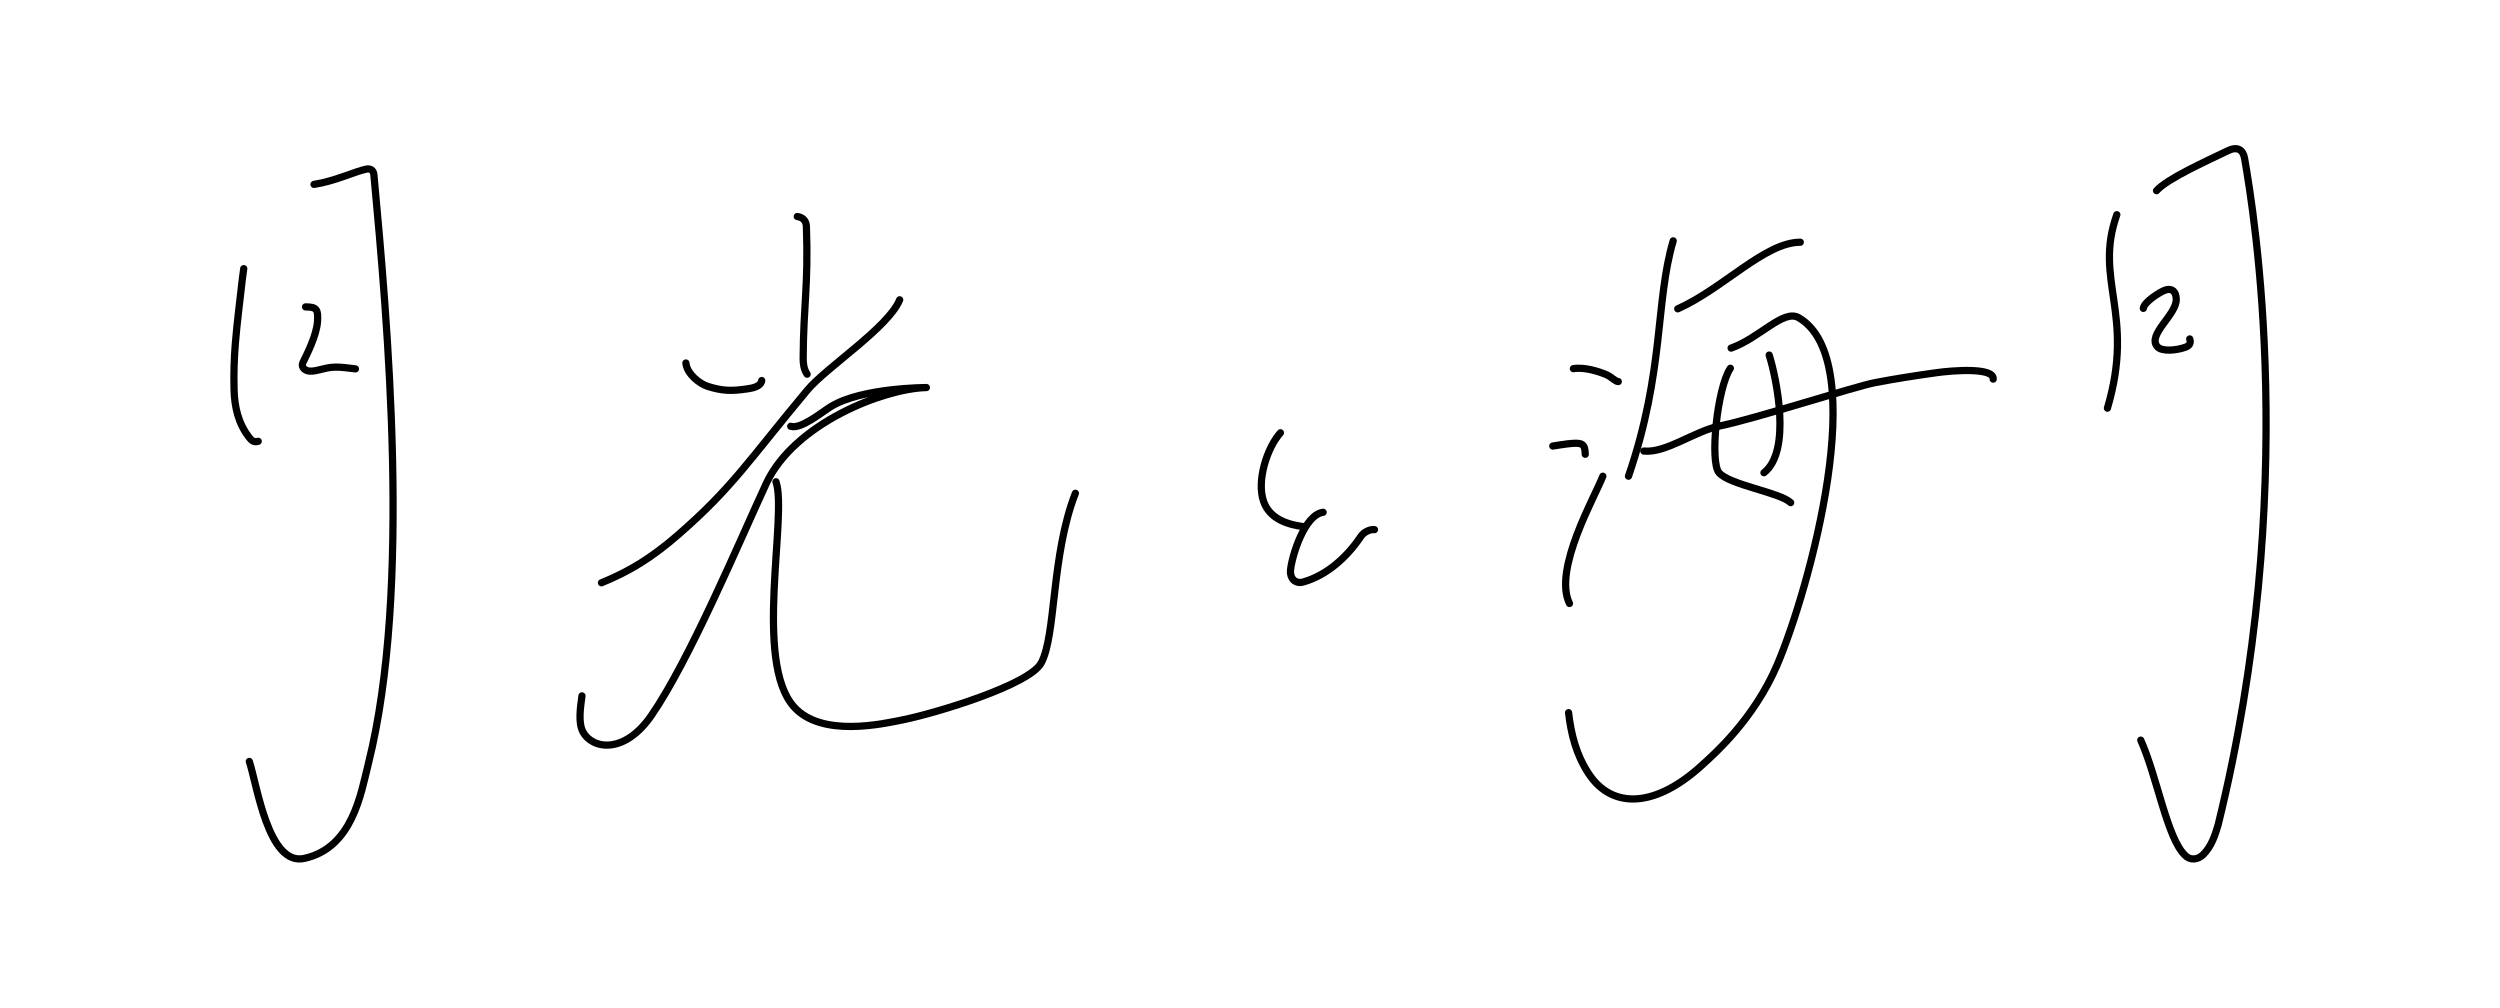 <?xml version="1.0" encoding="UTF-8"?><svg id="Layer_1" xmlns="http://www.w3.org/2000/svg" viewBox="0 0 1037.05 418"><defs><style>.cls-1{fill:none;stroke:#000;stroke-linecap:round;stroke-linejoin:round;stroke-width:3px;}</style></defs><path class="cls-1" d="M888.03,307.03c6.74,14.98,10.9,40.6,18.31,47.71,2.14,2.27,5.35,1.98,7.59-.24,3.4-3.37,4.89-7.89,6.19-12.33,34.15-138.37,14.82-254.23,10.97-276.5-.63-3.62-3.04-5.1-7.05-3.09-8.74,4.24-25.05,11.51-29.47,16.52"/><path class="cls-1" d="M103.42,315.86c3.19,9.62,7.87,43.57,22.85,40.22,19.99-4.46,23.41-26.81,26.57-39.44,18-71.97,7.88-183.54,2.26-244.13-.19-2.02-1.57-2.72-3.29-2.33-5.03,1.11-12.88,4.97-21.55,6.31"/><path class="cls-1" d="M321.89,199.85c4.86,13.86-9.4,74.64,7.46,93.38,11.49,12.77,36.57,7.14,45.6,5.28,13.44-2.77,51.92-14.35,56.92-23.43,6.29-11.43,4.1-44.51,14.22-70.46"/><path class="cls-1" d="M373.2,124.36c-4.65,11.46-30.35,27.94-38.38,37.57-24.37,29.23-30.89,40.2-53.34,59.76-11.05,9.63-20.32,15.32-31.98,20.06"/><path class="cls-1" d="M330.73,89.81c2.38,.38,3.76,1.79,3.79,4.36,.85,24.36-1.24,32.36-1.35,54.51-.02,1.91,.24,4.57,1.64,6.54"/><path class="cls-1" d="M664.89,197.54c-3.15,8.27-20.76,38.63-13.84,52.8"/><path class="cls-1" d="M101.11,111.44c-.18,1.32-.39,2.64-.54,3.97-1.01,9-2.2,17.99-2.94,27.01-.52,6.33-.7,12.71-.54,19.06,.18,7.23,1.67,14.19,6.42,20.17,1.06,1.34,2.01,1.86,3.6,1.41"/><path class="cls-1" d="M746.79,100.48c-14.65,0-31.88,19.16-50.83,27.63"/><path class="cls-1" d="M548.85,212.51c-7.78,1.04-12.94,18.19-13.52,23.98-.34,3.39,1.93,5.87,5.29,4.93,9.61-2.7,18.07-10.18,23.87-18.86,1.45-2.17,4.22-3.07,5.67-2.86"/><path class="cls-1" d="M878.1,89.07c-9.68,27.17,7.72,41.02-3.9,80.25"/><path class="cls-1" d="M531.15,179.52c-5.61,6.31-9.95,19.96-6.99,28.47,2.56,7.36,10.17,9.71,16.92,10.52"/><path class="cls-1" d="M284.53,150.58c.4,4.63,5.88,8.68,8.91,9.65,6.33,2.03,10.21,2.04,16.77,1.05,1.72-.26,5.42-.86,5.77-3.43"/><path class="cls-1" d="M694.08,99.91c-7.47,25.11-3.57,54.06-18.55,97.63"/><path class="cls-1" d="M733.89,147.29c3.06,9.65,9.33,39.87-2.16,48.8"/><path class="cls-1" d="M147.45,153.01c-2.91-.26-5.83-.84-8.72-.71-4.45,.12-8.33,2.3-11.19,1.48-1.64-.47-2.61-1.89-1.88-3.4,1.5-3.11,5.75-11.29,6.07-17.24,.25-4.76-.34-5.83-4.99-5.83"/><path class="cls-1" d="M650.67,295.62c1.04,8.89,3.13,17.36,8.3,25.26,9.68,14.79,27.79,14.64,48.02-4.36,3.57-3.29,20.45-17.9,30.21-40.71,13.3-31.1,39.55-126.12,8.94-144.02-6.31-3.69-16.31,8.49-28.04,12.61"/><path class="cls-1" d="M717.79,152.76c-5.49,8.25-8.58,38.74-4.72,43.32,4.31,5.1,25.3,8.16,29.74,12.43"/><path class="cls-1" d="M826.81,157.26c.44-5.04-17.31-3.53-23.39-2.68-8.5,1.18-16.99,2.5-25.41,4.1-8.78,1.67-50.21,15.1-64.41,17.97-10.83,2.19-22.42,11.37-31.71,10.46"/><path class="cls-1" d="M328.01,176.84c4.28,1.34,13.06-6,16.69-8.2,12.93-7.87,39.58-7.87,39.58-7.87-17.54,.38-54.86,14.82-66.44,39.84-11.28,24.37-31.9,73.47-47.72,96.31-11.16,16.11-24.48,13.92-28.32,6.62-1.96-3.73-1.08-9.67-.39-14.87"/><path class="cls-1" d="M671.3,158.28c-1.07,.13-2.85-2.04-5.31-3.03-2.61-1.05-8.67-3.1-13.31-2.32"/><path class="cls-1" d="M657.59,188.44c-.1-4.58-1.32-5-7.42-4.31-2.02,.23-4.03,.6-6.04,.9"/><path class="cls-1" d="M908.34,140.6c.62,1.83-.2,2.86-1.77,3.43-3.51,1.27-9.8,2.04-11.72-.28-4.19-5.05,8.2-13.27,7.9-19.73-.1-3.16-1.82-4.64-4.62-3.67-2.07,.72-8.76,4.91-9.03,7.57"/></svg>